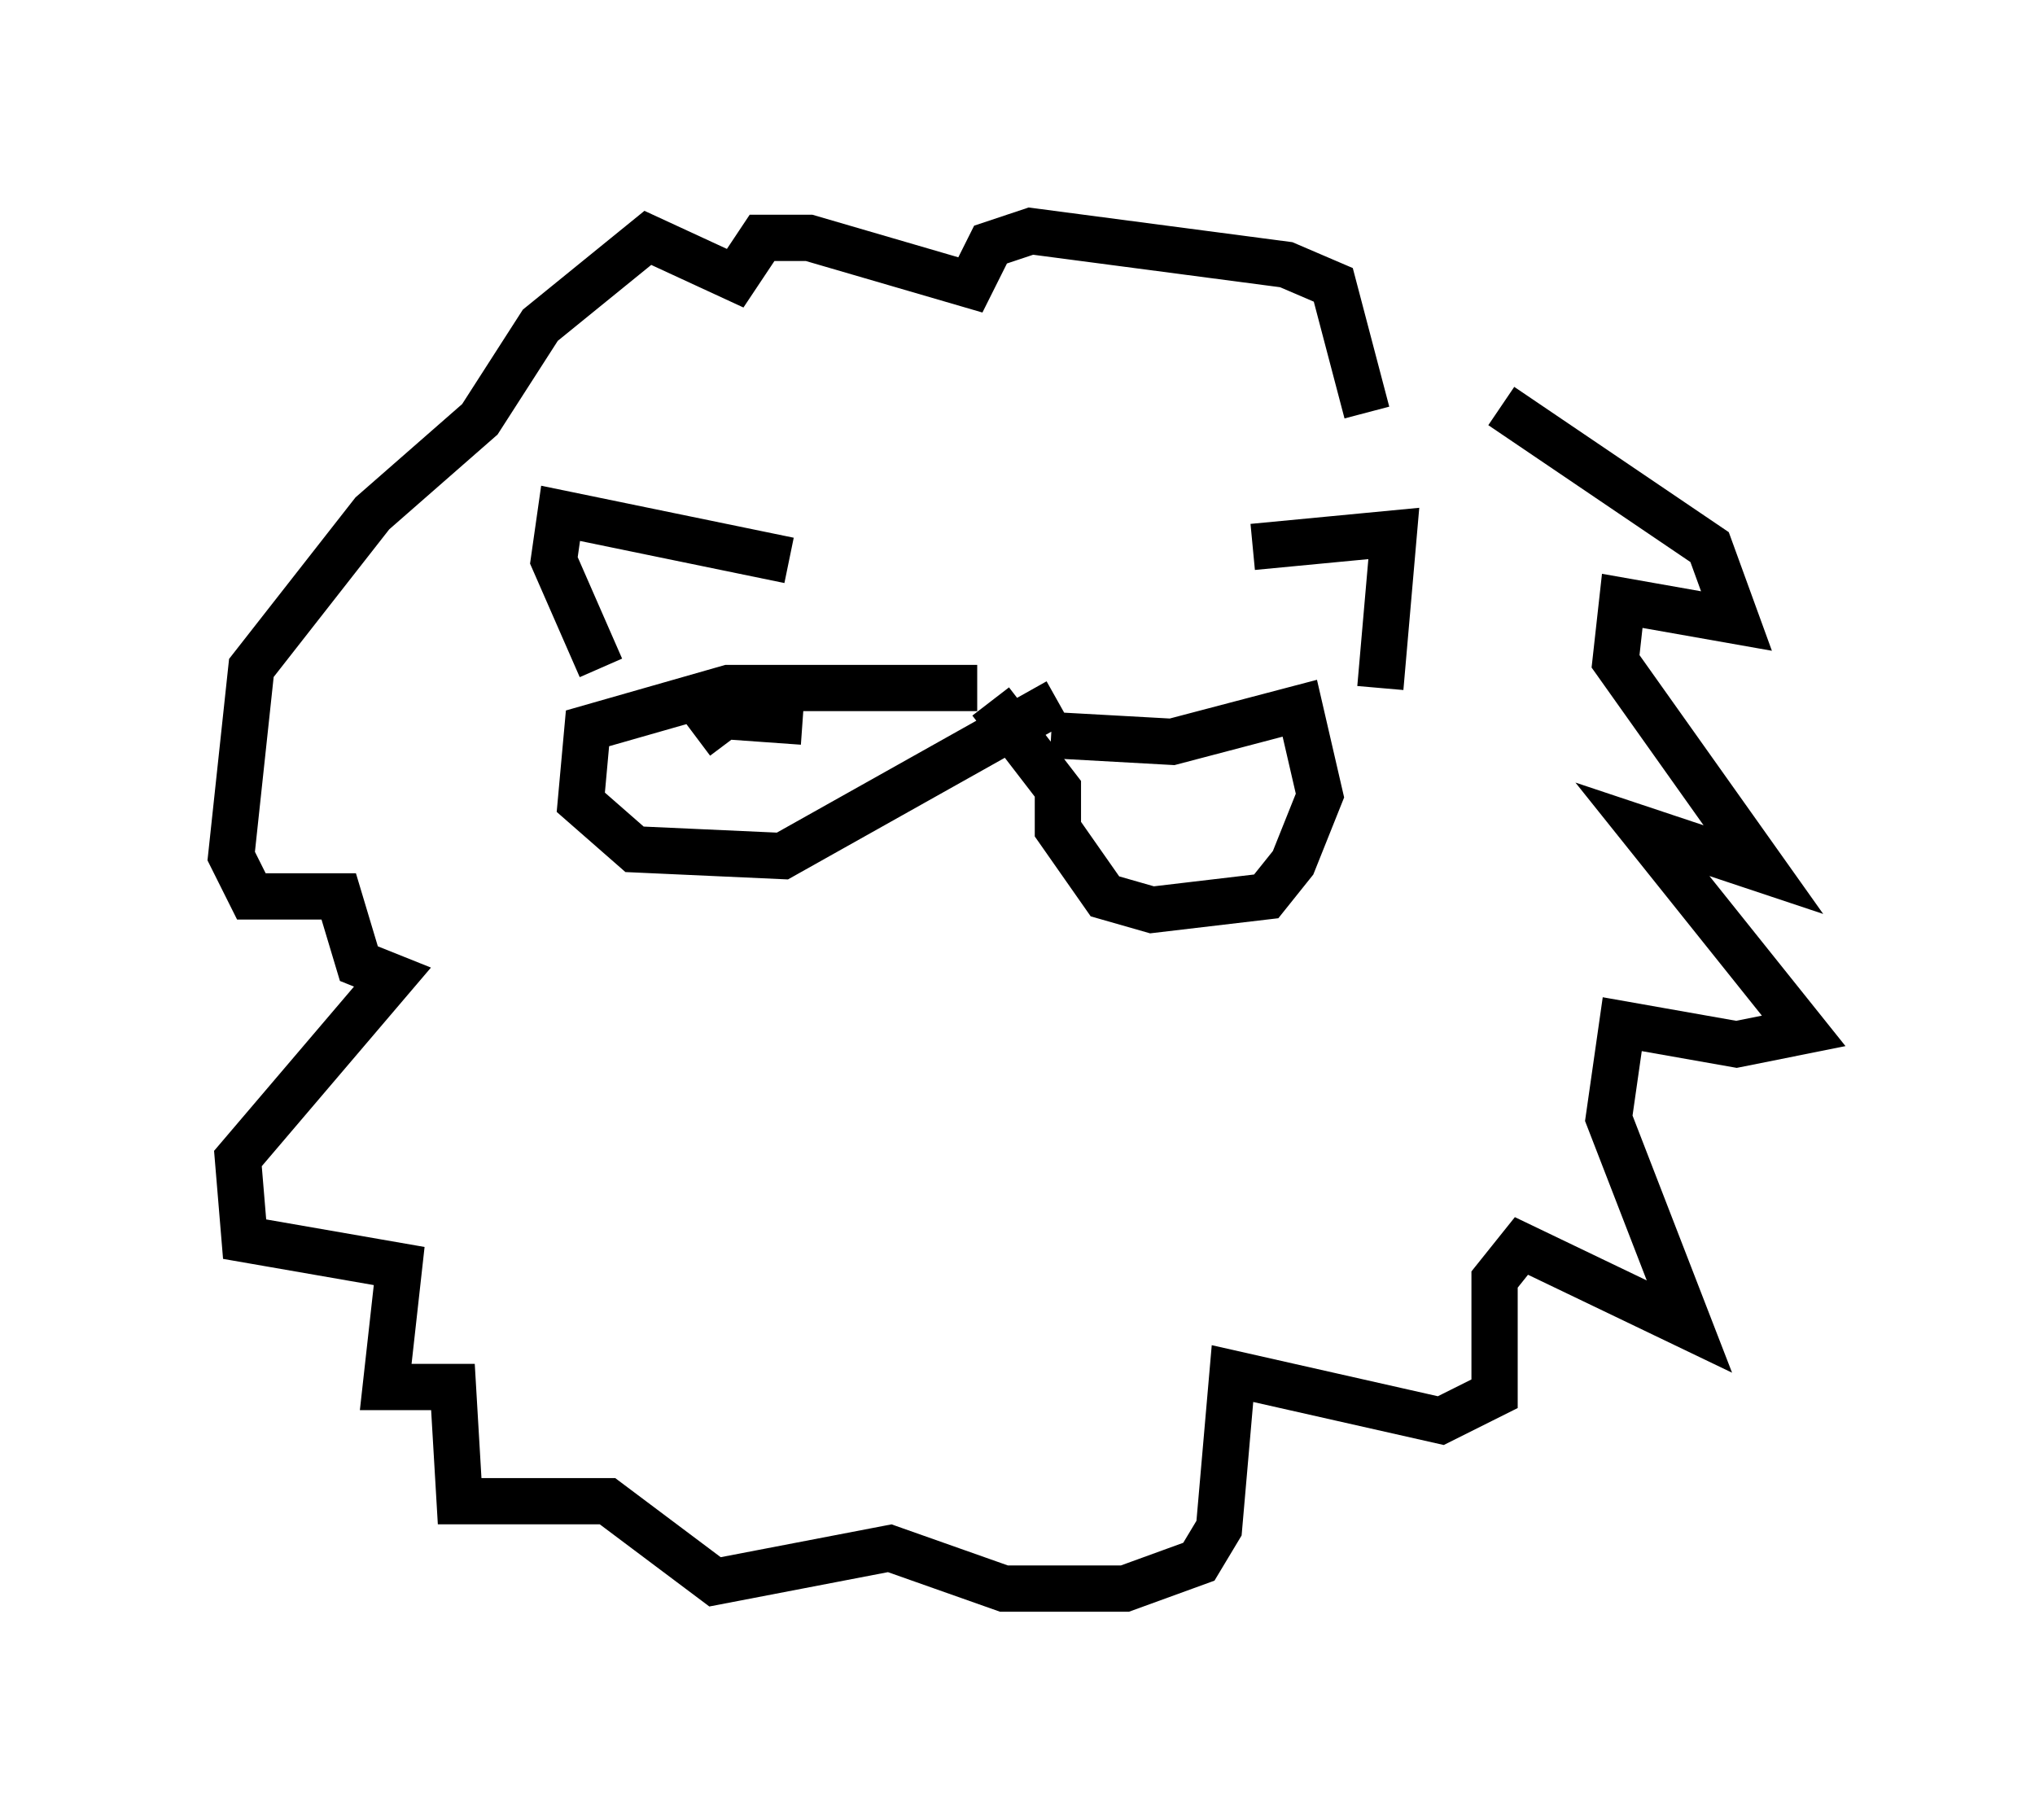 <?xml version="1.0" encoding="utf-8" ?>
<svg baseProfile="full" height="39.341" version="1.1" width="43.989" xmlns="http://www.w3.org/2000/svg" xmlns:ev="http://www.w3.org/2001/xml-events" xmlns:xlink="http://www.w3.org/1999/xlink"><defs /><rect fill="white" height="39.341" width="43.989" x="0" y="0" /><path d="M30.128, 7.905 m2.324, 0.872 l4.503, 3.05 0.581, 1.598 l-2.469, -0.436 -0.145, 1.307 l3.196, 4.503 -2.615, -0.872 l3.486, 4.358 -1.453, 0.291 l-2.469, -0.436 -0.291, 2.034 l1.743, 4.503 -3.631, -1.743 l-0.581, 0.726 0.0, 2.469 l-1.162, 0.581 -4.503, -1.017 l-0.291, 3.341 -0.436, 0.726 l-1.598, 0.581 -2.615, 0.0 l-2.469, -0.872 -3.777, 0.726 l-2.324, -1.743 -3.196, 0.0 l-0.145, -2.469 -1.453, 0.0 l0.291, -2.615 -3.341, -0.581 l-0.145, -1.743 3.341, -3.922 l-0.726, -0.291 -0.436, -1.453 l-1.888, 0.0 -0.436, -0.872 l0.436, -4.067 2.615, -3.341 l2.324, -2.034 1.307, -2.034 l2.324, -1.888 1.888, 0.872 l0.581, -0.872 1.017, 0.0 l3.486, 1.017 0.436, -0.872 l0.872, -0.291 5.52, 0.726 l1.017, 0.436 0.726, 2.76 m0.291, 5.955 l0.291, -3.341 -3.05, 0.291 m1.017, 2.034 l0.0, 0.0 m-11.039, -1.743 l-4.939, -1.017 -0.145, 1.017 l1.017, 2.324 m9.732, 1.453 l2.615, 0.145 2.76, -0.726 l0.436, 1.888 -0.581, 1.453 l-0.581, 0.726 -2.469, 0.291 l-1.017, -0.291 -1.017, -1.453 l0.0, -0.872 -1.453, -1.888 m-0.291, -0.291 l-5.374, 0.0 -3.05, 0.872 l-0.145, 1.598 1.162, 1.017 l3.196, 0.145 5.955, -3.341 m-5.52, 0.436 l-2.034, -0.145 0.436, 0.581 m9.587, 2.469 " fill="none" stroke="black" stroke-width="1" /></svg>
